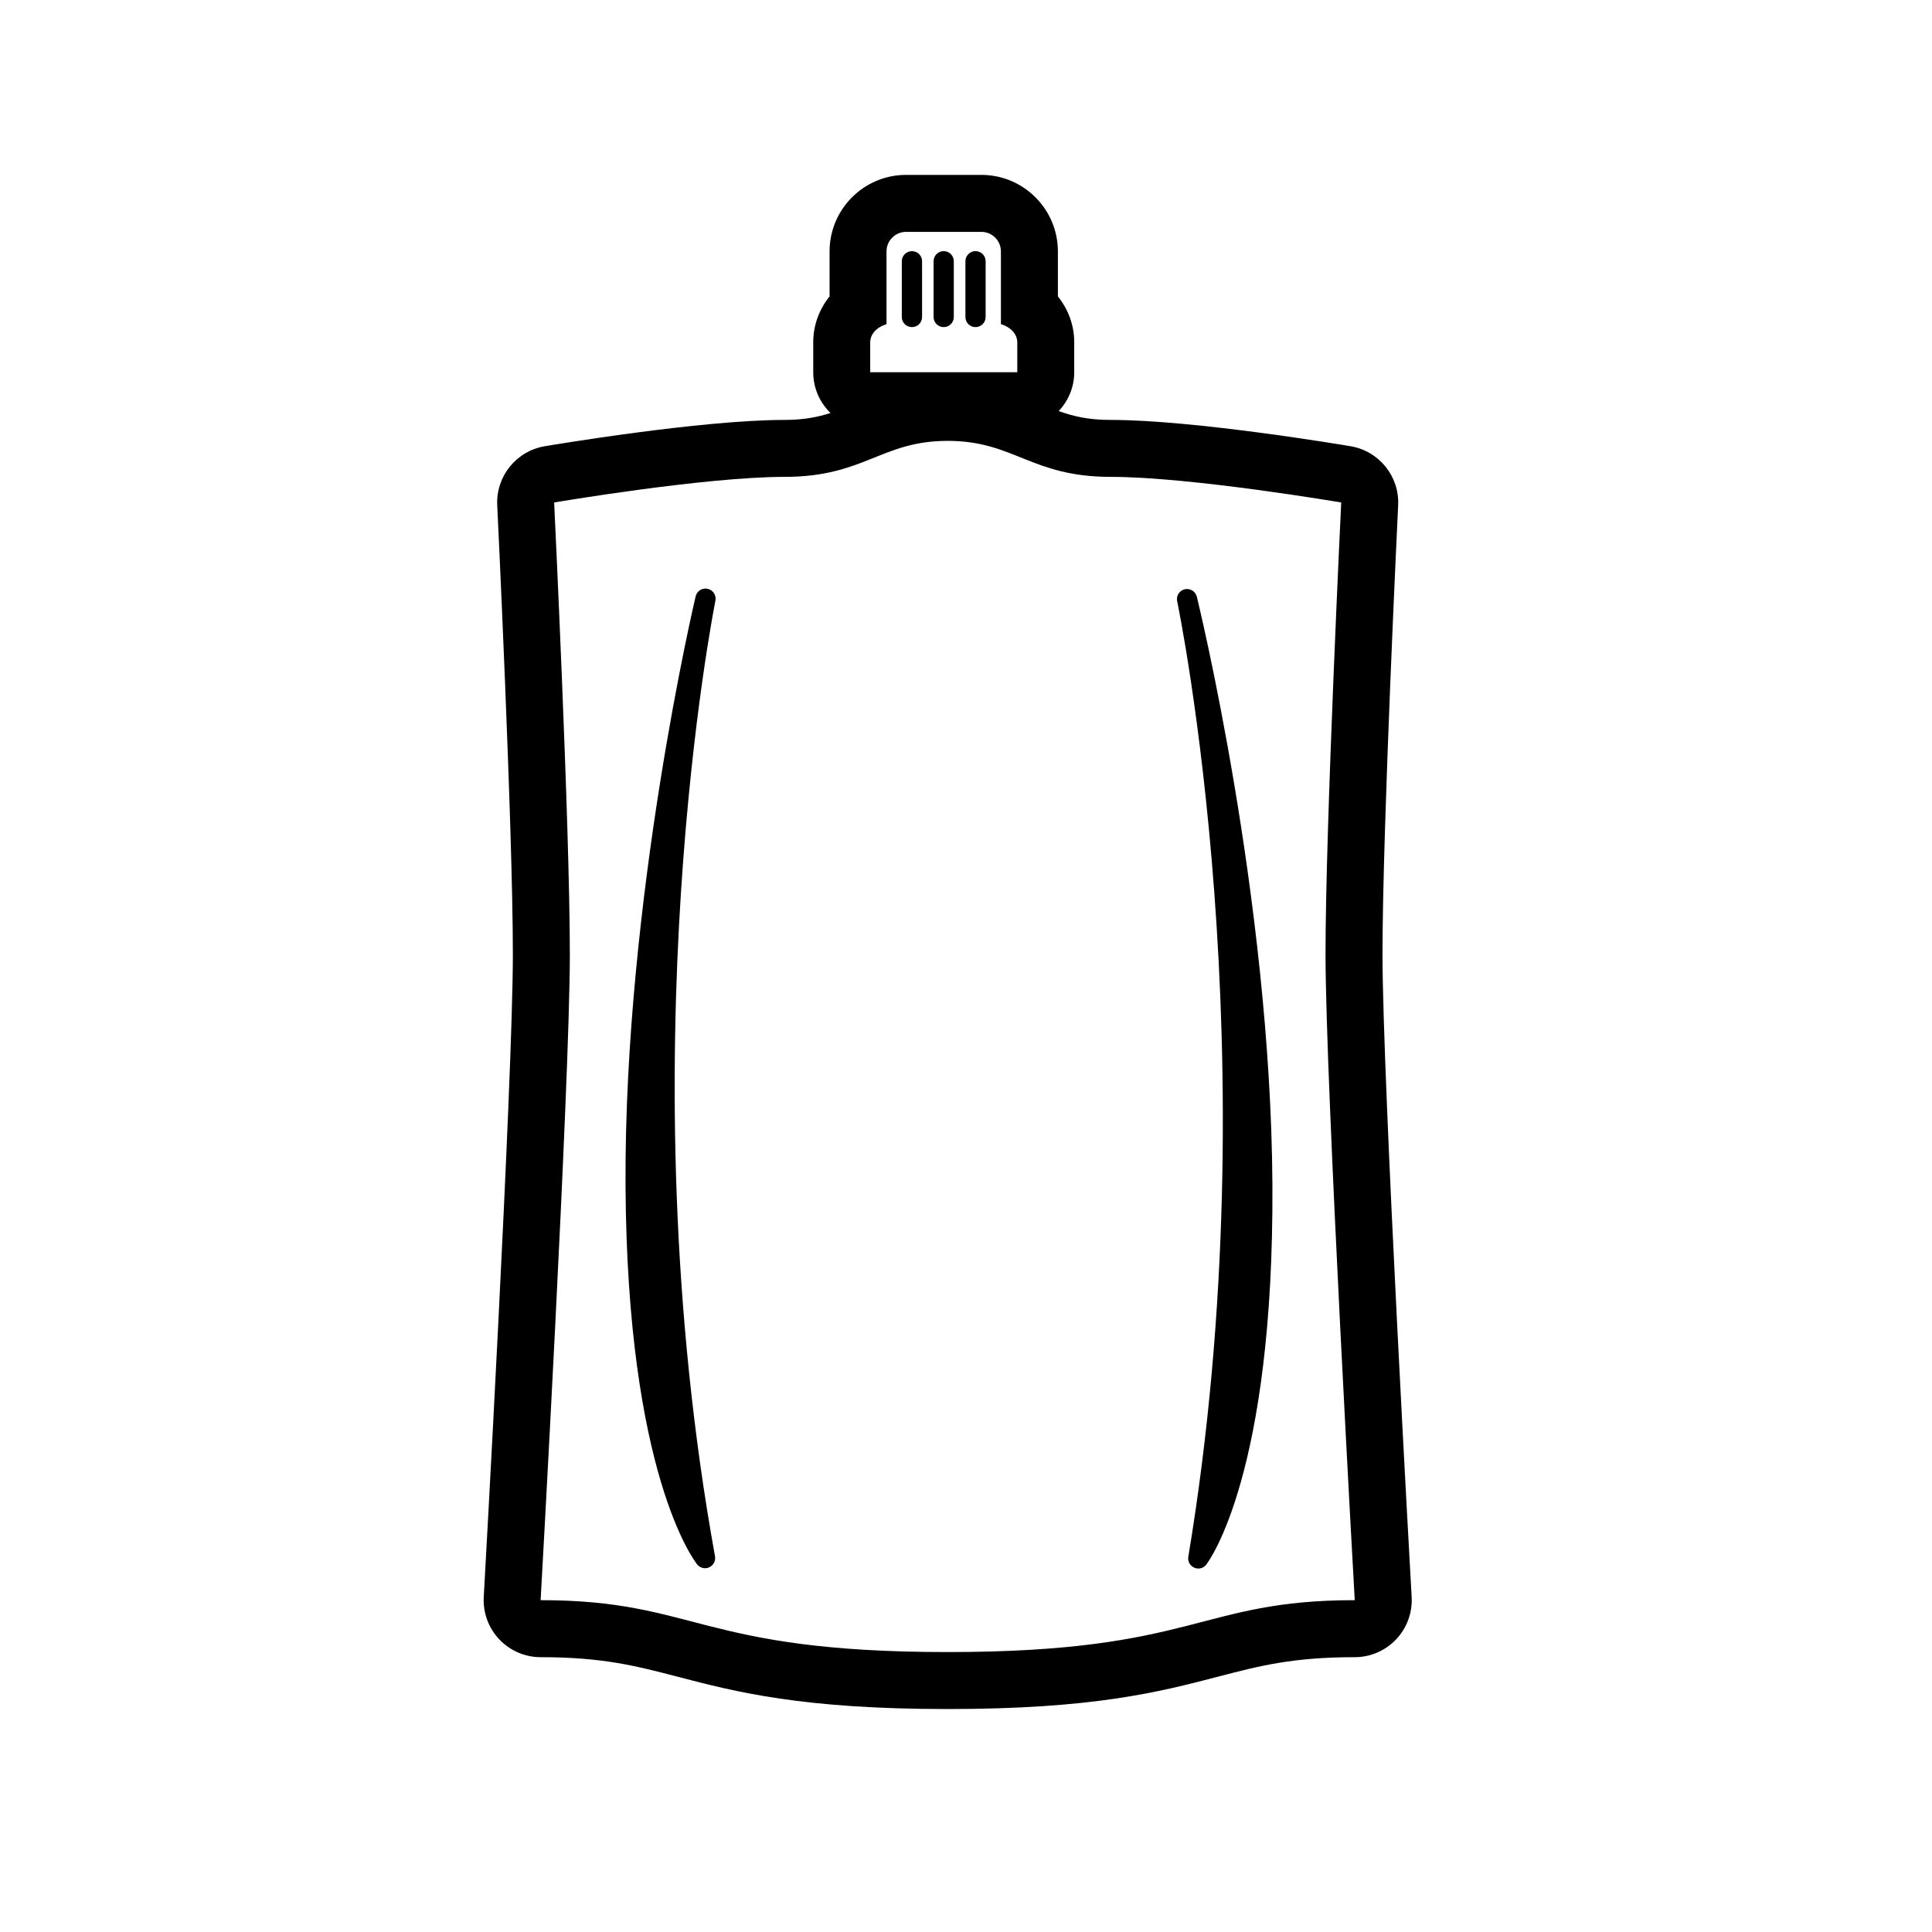 <svg width="57" height="57" viewBox="0 0 57 57" fill="none" xmlns="http://www.w3.org/2000/svg">
<path fill-rule="evenodd" clip-rule="evenodd" d="M27.96 48.741C20.624 48.741 20.565 47.21 15.95 47.21C15.95 47.21 16.812 31.946 16.812 28.154C16.812 24.362 16.349 14.825 16.349 14.825C16.349 14.825 20.787 14.069 23.148 14.069C25.508 14.069 25.995 13.007 27.96 13.007C29.925 13.007 30.412 14.069 32.772 14.069C35.133 14.069 39.57 14.825 39.57 14.825C39.57 14.825 39.107 24.362 39.107 28.154C39.107 31.946 39.969 47.21 39.969 47.21C35.354 47.21 35.295 48.741 27.96 48.741ZM25.674 10.098C25.674 9.853 25.876 9.646 26.155 9.564V7.417C26.155 7.1 26.415 6.841 26.73 6.841H28.956C29.271 6.841 29.53 7.1 29.53 7.417V9.564C29.81 9.646 30.013 9.853 30.013 10.098V10.982H28.956H26.73H25.674V10.098ZM40.788 28.154C40.788 24.446 41.245 15 41.25 14.906C41.291 14.057 40.69 13.31 39.852 13.166C39.666 13.135 35.246 12.389 32.772 12.389C32.107 12.389 31.668 12.283 31.236 12.128C31.517 11.827 31.693 11.427 31.693 10.982V10.098C31.693 9.595 31.517 9.126 31.211 8.745V7.417C31.211 6.172 30.198 5.16 28.956 5.16H26.73C25.487 5.16 24.475 6.172 24.475 7.417V8.745C24.169 9.126 23.993 9.595 23.993 10.098V10.982C23.993 11.454 24.188 11.879 24.503 12.185C24.124 12.304 23.722 12.389 23.148 12.389C20.674 12.389 16.254 13.135 16.067 13.166C15.228 13.31 14.629 14.057 14.67 14.906C14.674 15 15.131 24.446 15.131 28.154C15.131 31.855 14.281 46.962 14.272 47.115C14.246 47.577 14.411 48.029 14.729 48.365C15.046 48.701 15.488 48.892 15.95 48.892C17.776 48.892 18.758 49.147 20 49.471C21.712 49.917 23.654 50.422 27.96 50.422C32.266 50.422 34.207 49.917 35.919 49.471C37.162 49.147 38.144 48.892 39.969 48.892C40.432 48.892 40.874 48.701 41.192 48.365C41.509 48.029 41.674 47.577 41.648 47.115C41.639 46.962 40.788 31.855 40.788 28.154Z" fill="black"/>
<path fill-rule="evenodd" clip-rule="evenodd" d="M27.204 9.353V7.707C27.204 7.543 27.071 7.41 26.906 7.41C26.74 7.41 26.606 7.543 26.606 7.707V9.353C26.606 9.518 26.74 9.651 26.906 9.651C27.071 9.651 27.204 9.518 27.204 9.353Z" fill="black"/>
<path fill-rule="evenodd" clip-rule="evenodd" d="M27.842 9.651C28.007 9.651 28.14 9.518 28.14 9.353V7.707C28.14 7.543 28.007 7.409 27.842 7.409C27.677 7.409 27.544 7.543 27.544 7.707V9.353C27.544 9.518 27.677 9.651 27.842 9.651Z" fill="black"/>
<path fill-rule="evenodd" clip-rule="evenodd" d="M28.781 9.651C28.946 9.651 29.079 9.518 29.079 9.353V7.707C29.079 7.543 28.946 7.409 28.781 7.409C28.616 7.409 28.483 7.543 28.483 7.707V9.353C28.483 9.518 28.616 9.651 28.781 9.651Z" fill="black"/>
<path fill-rule="evenodd" clip-rule="evenodd" d="M34.954 17.385C34.796 17.421 34.696 17.578 34.73 17.737C34.757 17.87 37.517 31.153 35.059 45.929C35.036 46.063 35.109 46.197 35.235 46.251C35.273 46.269 35.313 46.277 35.353 46.277C35.443 46.277 35.532 46.236 35.589 46.16C35.671 46.055 37.586 43.47 37.54 34.961C37.494 26.521 35.332 17.692 35.31 17.604C35.272 17.447 35.11 17.349 34.954 17.385Z" fill="black"/>
<path fill-rule="evenodd" clip-rule="evenodd" d="M20.879 17.372C20.716 17.336 20.562 17.437 20.524 17.594C20.503 17.682 18.411 26.533 18.455 34.975C18.502 43.485 20.485 46.049 20.569 46.156C20.627 46.227 20.714 46.267 20.802 46.267C20.843 46.267 20.886 46.259 20.926 46.239C21.049 46.183 21.12 46.049 21.095 45.915C18.425 31.174 21.08 17.856 21.107 17.723C21.139 17.564 21.037 17.408 20.879 17.372Z" fill="black"/>
</svg>
